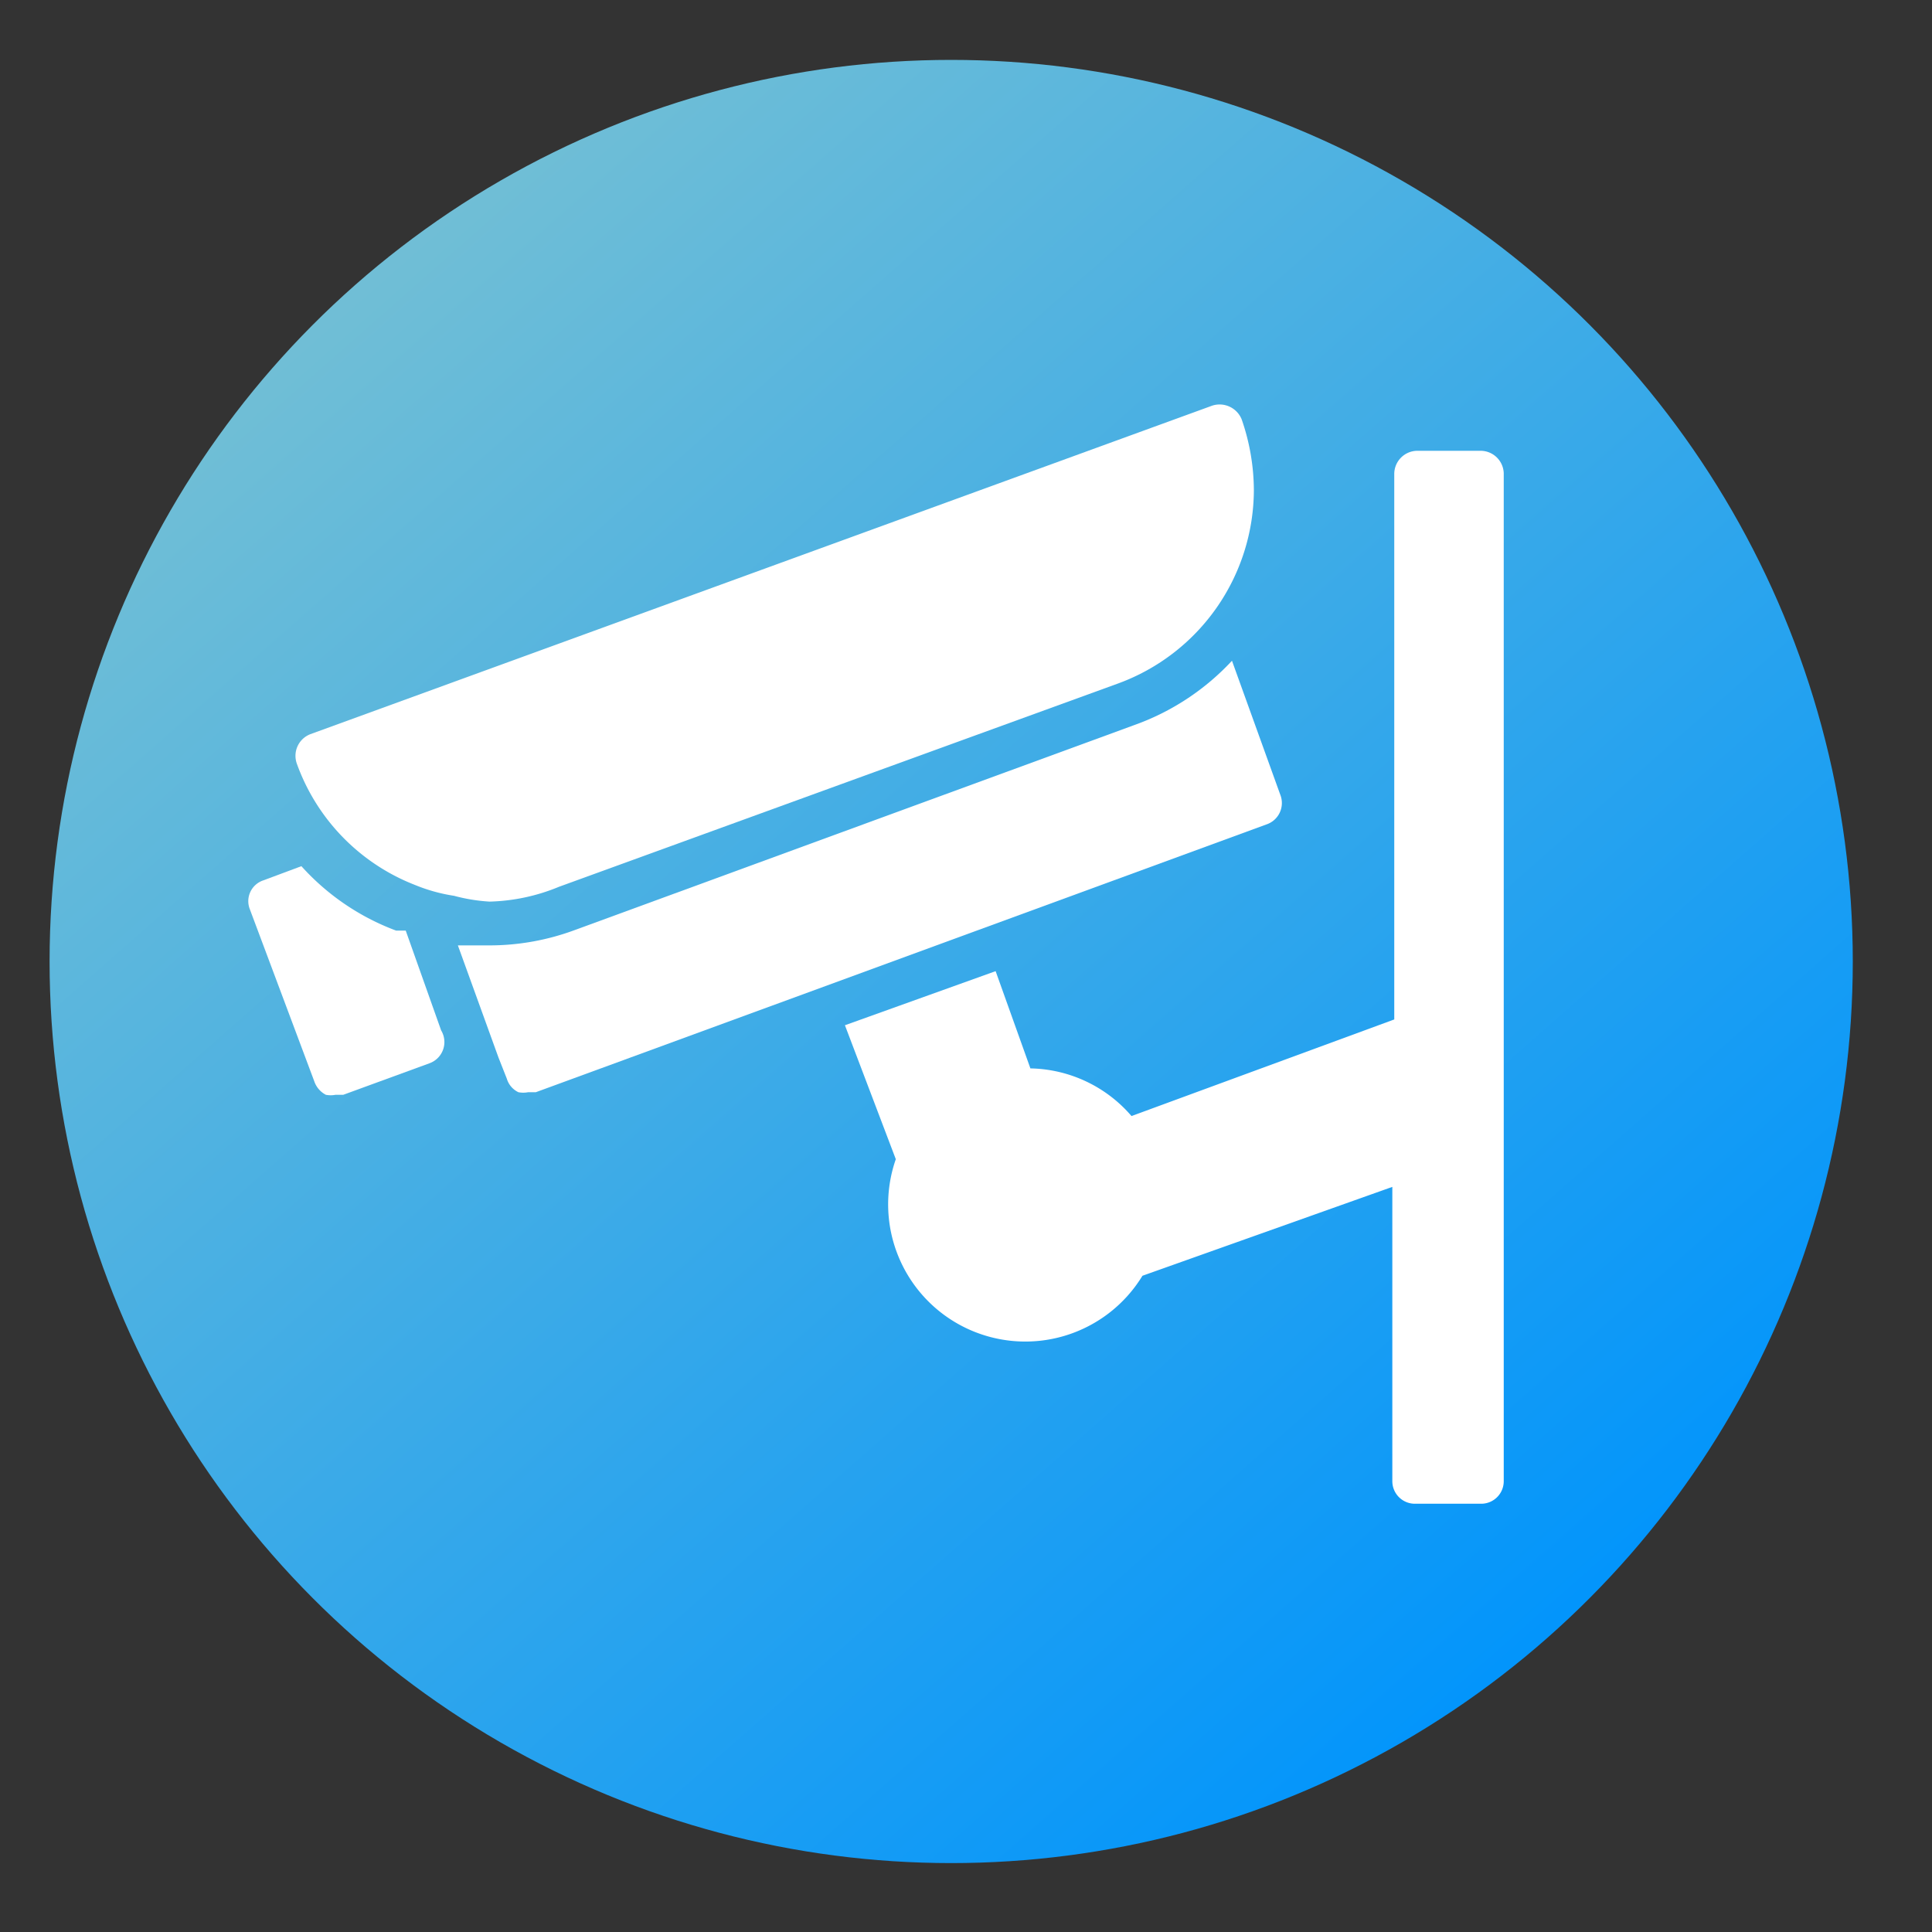 <svg xmlns="http://www.w3.org/2000/svg" xmlns:xlink="http://www.w3.org/1999/xlink" viewBox="0 0 30 30"><rect x="0" y="0" width="30" height="30" fill="#333333" stroke="none"/><defs><style>.cls-1{fill:url(#未命名漸層_60);}.cls-2{fill:#fff;}</style><linearGradient id="未命名漸層_60" x1="5.26" y1="4.14" x2="24.44" y2="25.92" gradientUnits="userSpaceOnUse"><stop offset="0" stop-color="#72bfd5"/><stop offset="1" stop-color="#0094fc"/></linearGradient></defs><title>map_cctv</title><g id="color_sheme" data-name="color sheme"><circle class="cls-1" cx="14.77" cy="14.93" r="14"/><path class="cls-2" d="M23,7H22a.36.36,0,0,0-.35.36v8.47l-4.08,1.5A2.12,2.12,0,0,0,16,16.59l-.54-1.51-2.34.84L13.91,18a2.13,2.13,0,0,0,3.83,1.81l3.88-1.38V23a.35.35,0,0,0,.35.35H23a.35.35,0,0,0,.35-.35V7.35A.36.36,0,0,0,23,7Z"/><path class="cls-2" d="M19.67,12.8a.35.35,0,0,0,.21-.46l-.75-2.08a3.82,3.82,0,0,1-1.52,1L8.93,14.44a3.81,3.81,0,0,1-1.33.24l-.49,0,.63,1.74.13.33a.34.34,0,0,0,.18.21.4.4,0,0,0,.15,0l.12,0Z"/><path class="cls-2" d="M6.3,14.45l-.15,0a3.73,3.73,0,0,1-1.47-1l-.59.22a.34.34,0,0,0-.21.45l1,2.67a.37.37,0,0,0,.18.21.4.4,0,0,0,.15,0l.12,0,1.34-.49A.35.35,0,0,0,6.85,16Z"/><path class="cls-2" d="M8.68,13.77l8.69-3.16a3.21,3.21,0,0,0,2.1-3,3.39,3.39,0,0,0-.19-1.1.37.37,0,0,0-.46-.21l-14,5.1a.36.36,0,0,0-.21.46,3.17,3.17,0,0,0,1.83,1.88,2.64,2.64,0,0,0,.61.17A2.76,2.76,0,0,0,7.6,14,3,3,0,0,0,8.68,13.77Z"/></g></svg>